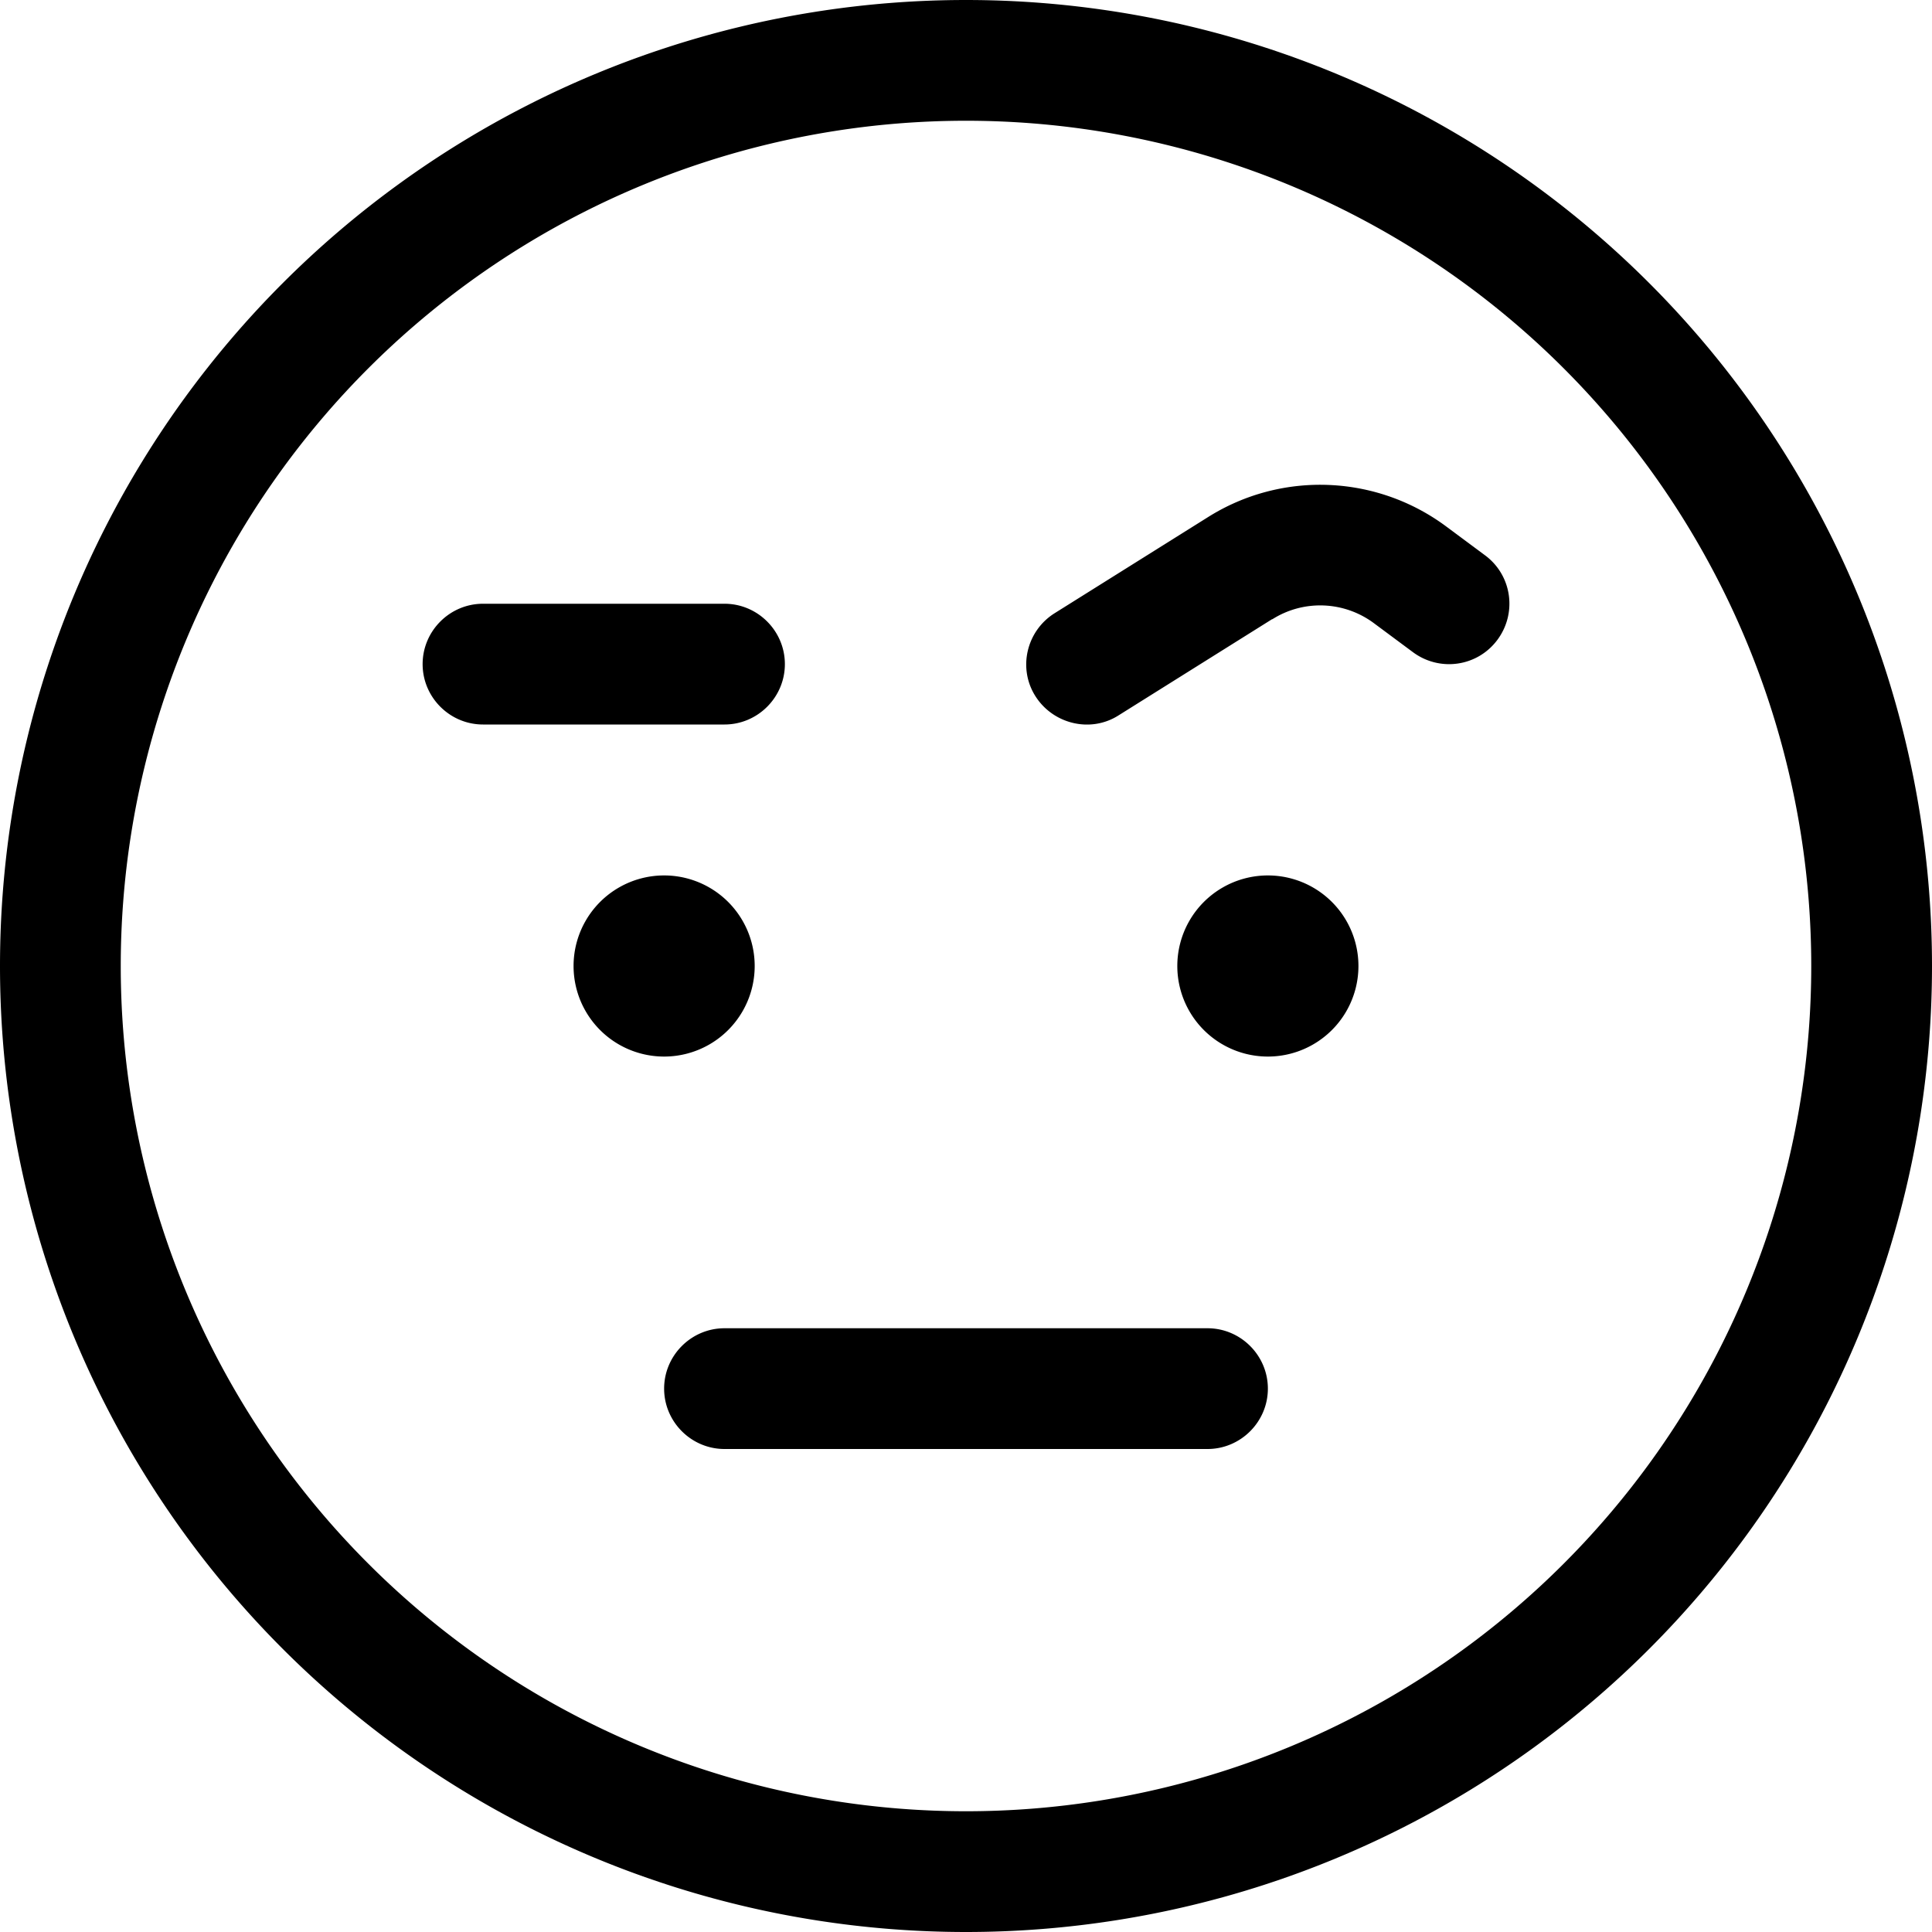 <svg fill="currentColor" xmlns="http://www.w3.org/2000/svg" viewBox="0 0 512 512"><!--! Font Awesome Pro 7.1.0 by @fontawesome - https://fontawesome.com License - https://fontawesome.com/license (Commercial License) Copyright 2025 Fonticons, Inc. --><path fill="currentColor" d="M256 32a224 224 0 1 1 0 448 224 224 0 1 1 0-448zm0 480a256 256 0 1 0 0-512 256 256 0 1 0 0 512zM200 256a24 24 0 1 0 -48 0 24 24 0 1 0 48 0zm136 24a24 24 0 1 0 0-48 24 24 0 1 0 0 48zM176 368c0 8.8 7.2 16 16 16l128 0c8.8 0 16-7.2 16-16s-7.2-16-16-16l-128 0c-8.8 0-16 7.2-16 16zM337.2 164.1c8.4-5.3 19.2-4.8 27.1 1.2l10.1 7.5c7.1 5.3 17.1 3.9 22.4-3.2s3.9-17.1-3.2-22.4l-10.1-7.5c-18.5-13.9-43.7-15-63.3-2.7l-40.7 25.5c-7.5 4.7-9.8 14.6-5.1 22s14.6 9.8 22 5.1l40.7-25.5zM128 160c-8.8 0-16 7.2-16 16s7.2 16 16 16l64 0c8.8 0 16-7.2 16-16s-7.2-16-16-16l-64 0z"/></svg>